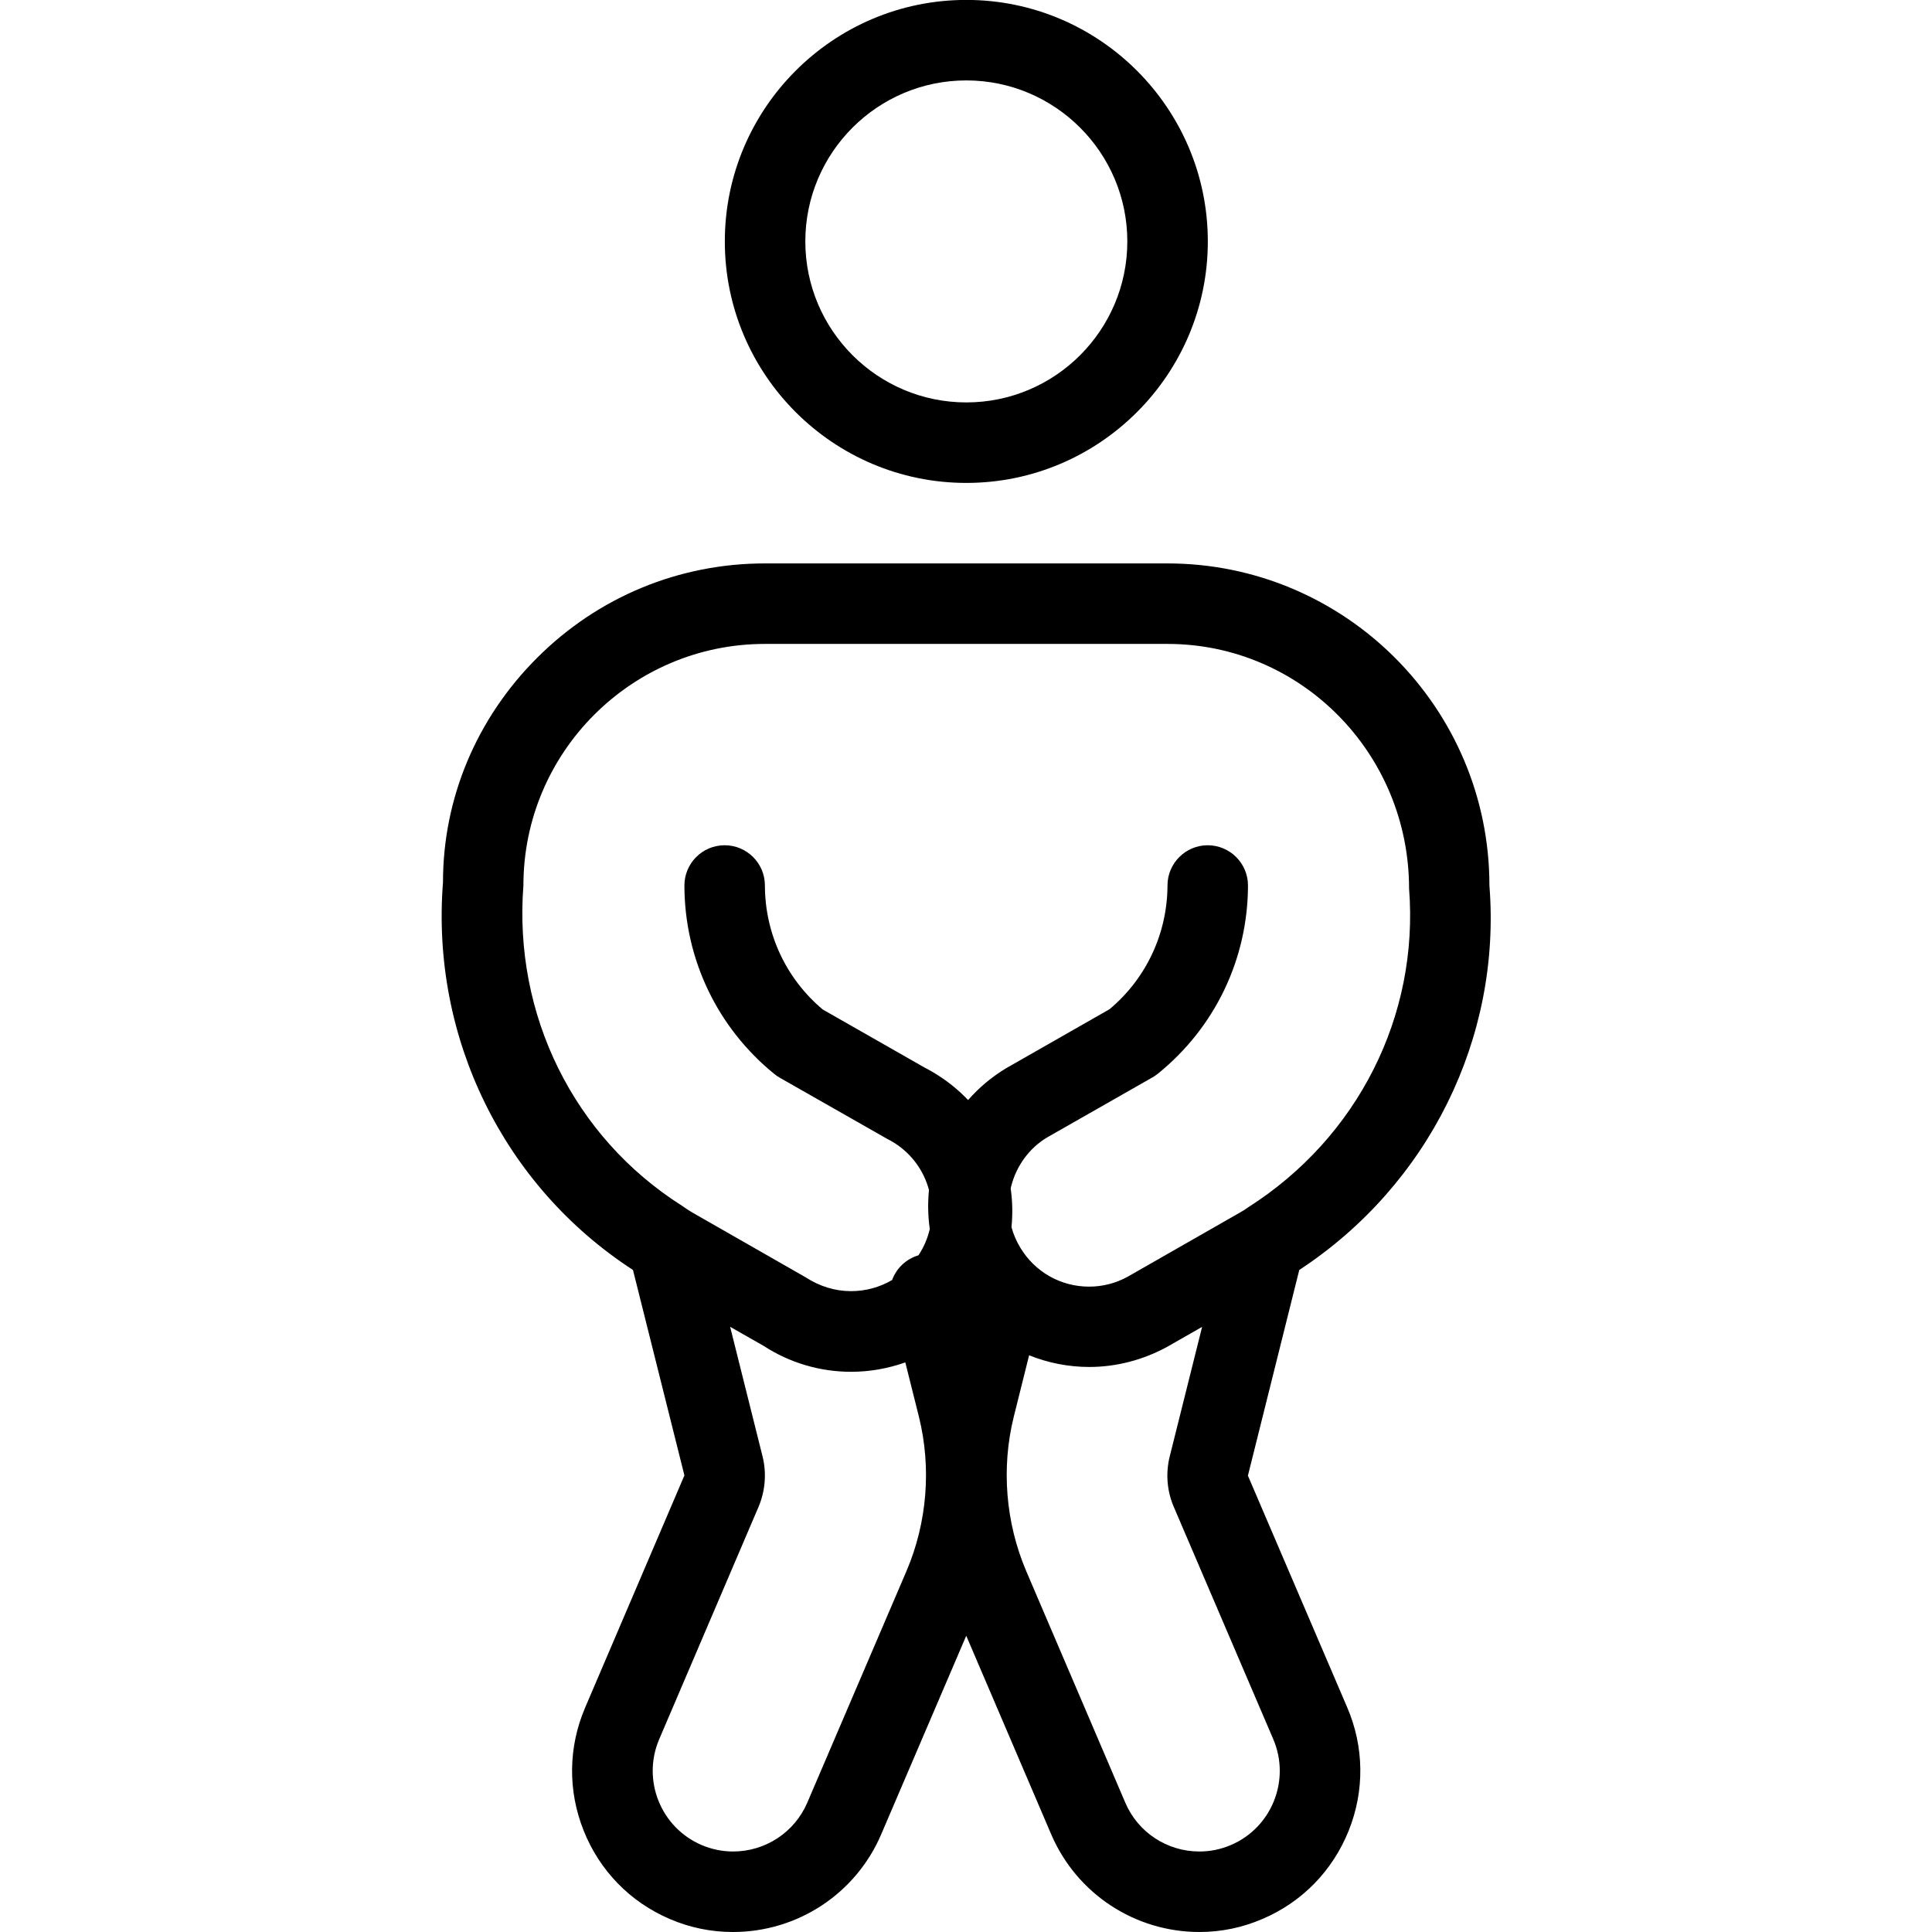 <?xml version="1.0" encoding="utf-8"?>
<!-- Generator: Adobe Illustrator 22.1.0, SVG Export Plug-In . SVG Version: 6.00 Build 0)  -->
<svg version="1.1" id="Light" xmlns="http://www.w3.org/2000/svg" xmlns:xlink="http://www.w3.org/1999/xlink" x="0px" y="0px"
	 viewBox="0 0 24 24" style="enable-background:new 0 0 24 24;" xml:space="preserve">
<g>
	<title>toilet-need</title>
	<path d="M12.004,5.999c-1.654,0-3-1.346-3-3s1.346-3,3-3s3,1.346,3,3S13.658,5.999,12.004,5.999z M12.004,0.999
		c-1.103,0-2,0.897-2,2s0.897,2,2,2c1.103,0,2-0.897,2-2S13.106,0.999,12.004,0.999z"/>
	<path d="M14.9,24c-0.803,0-1.525-0.476-1.841-1.212l-1.056-2.468l-1.057,2.468C10.631,23.524,9.908,24,9.105,24
		c-0.271,0-0.536-0.054-0.786-0.162c-0.49-0.21-0.87-0.599-1.068-1.096c-0.199-0.497-0.192-1.04,0.018-1.53l1.233-2.884
		l-0.639-2.552c-1.605-1.042-2.512-2.883-2.36-4.815C5.502,9.921,5.918,8.923,6.675,8.169c0.757-0.755,1.761-1.17,2.827-1.17h5
		c2.206,0,4,1.794,4,4c0.15,1.891-0.753,3.721-2.362,4.777l-0.638,2.555l1.234,2.88c0.21,0.49,0.217,1.034,0.018,1.53
		c-0.199,0.497-0.578,0.886-1.069,1.096C15.436,23.945,15.171,24,14.9,24z M12.592,17.605c-0.155,0.631-0.1,1.309,0.155,1.909
		l1.232,2.88C14.136,22.762,14.498,23,14.899,23c0.135,0,0.267-0.027,0.393-0.081c0.507-0.217,0.742-0.807,0.525-1.314l-1.235-2.884
		c-0.086-0.198-0.104-0.423-0.05-0.634l0.401-1.604l-0.438,0.25c-0.3,0.163-0.632,0.248-0.964,0.248c-0.257,0-0.51-0.05-0.747-0.145
		L12.592,17.605z M9.472,18.089c0.053,0.209,0.035,0.434-0.051,0.634l-1.232,2.882c-0.217,0.507,0.018,1.096,0.525,1.314
		c0.125,0.053,0.257,0.081,0.392,0.081c0.402,0,0.764-0.238,0.922-0.606l1.234-2.881c0.255-0.599,0.31-1.277,0.154-1.91l-0.17-0.679
		c-0.216,0.077-0.444,0.117-0.673,0.117c-0.387,0-0.762-0.111-1.087-0.322L9.07,16.482L9.472,18.089z M9.502,7.999
		c-1.654,0-3,1.346-3,3c-0.125,1.612,0.629,3.129,1.968,3.978c0.058,0.041,0.096,0.066,0.135,0.088l1.401,0.801
		c0.179,0.116,0.37,0.173,0.566,0.173c0.181,0,0.356-0.048,0.51-0.138c0.054-0.147,0.174-0.262,0.327-0.307
		c0.002-0.002,0.003-0.005,0.005-0.007c0.064-0.099,0.11-0.206,0.136-0.32c-0.023-0.161-0.026-0.323-0.01-0.485
		c-0.064-0.239-0.212-0.443-0.42-0.578c-0.032-0.021-0.066-0.04-0.1-0.057l-1.333-0.759c-0.025-0.014-0.046-0.029-0.066-0.045
		C8.91,12.766,8.503,11.913,8.502,11c0-0.276,0.224-0.5,0.5-0.5c0.276,0,0.5,0.224,0.5,0.5c0.001,0.597,0.262,1.157,0.718,1.54
		l1.273,0.726c0.041,0.02,0.108,0.058,0.172,0.1c0.133,0.086,0.253,0.186,0.361,0.299c0.136-0.155,0.296-0.289,0.474-0.396
		l1.283-0.732c0.456-0.382,0.718-0.941,0.72-1.538c0-0.275,0.225-0.499,0.5-0.499c0.277,0.001,0.5,0.225,0.5,0.501
		c-0.002,0.913-0.411,1.765-1.121,2.338c-0.023,0.018-0.044,0.033-0.068,0.046l-1.309,0.746c-0.22,0.133-0.38,0.351-0.445,0.61
		c-0.002,0.008-0.004,0.015-0.005,0.022c0.023,0.16,0.026,0.321,0.01,0.481c0.024,0.089,0.061,0.174,0.109,0.254
		c0.183,0.304,0.503,0.485,0.856,0.485c0.166,0,0.331-0.042,0.478-0.123l1.391-0.795c0.041-0.022,0.073-0.043,0.104-0.066
		c1.365-0.868,2.125-2.381,2.001-3.961c-0.001-1.684-1.347-3.039-3.001-3.039H9.502z"/>
</g>
</svg>

